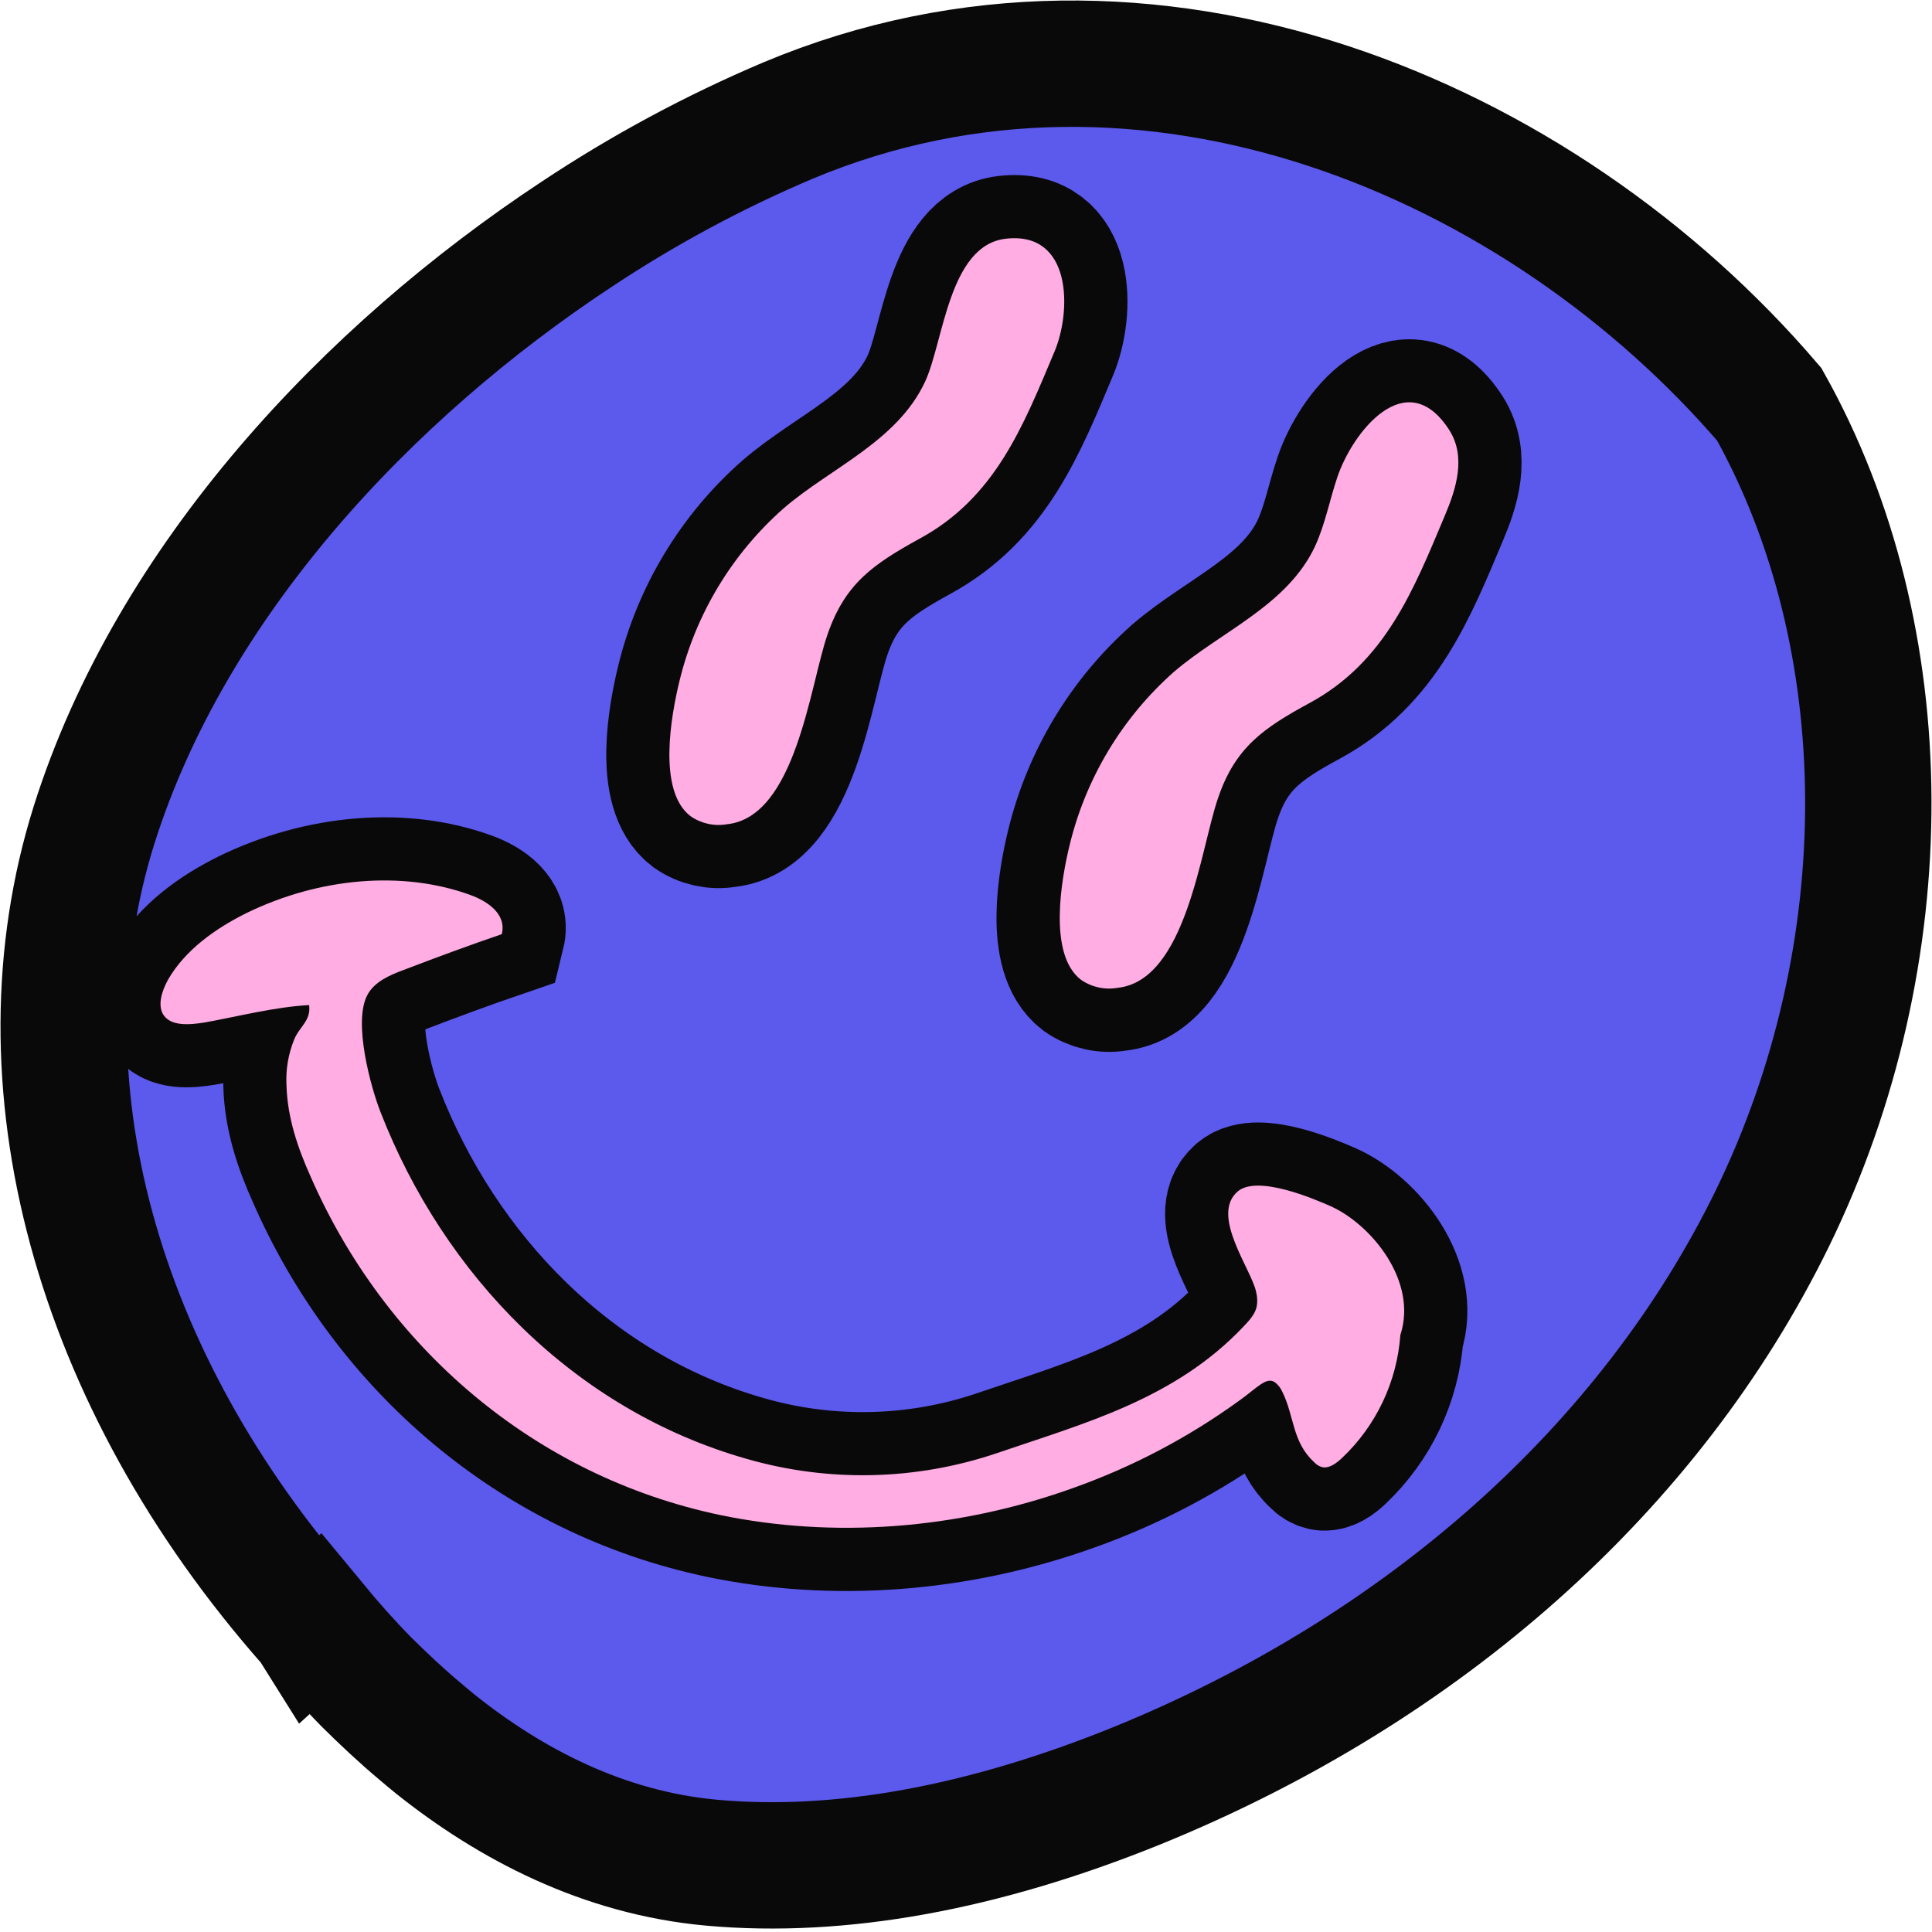 <svg xmlns="http://www.w3.org/2000/svg" width="91" height="91" fill="none" viewBox="0 0 91 91"><path fill="#5C59ED" stroke="#0A090A" stroke-width="5.952" d="M27.139 11.049C30.292 8.953 33.631 7.155 37.115 5.679C54.071 -1.429 72.6 6.493 83.336 19.046C89.487 30.031 89.576 44.899 83.474 57.404C77.744 69.115 67.098 78.605 53.514 84.126C46.278 87.051 39.558 88.277 33.545 87.738C28.411 87.279 24.03 84.962 20.516 82.158C20.263 81.955 20.023 81.751 19.784 81.548C18.89 80.799 18.054 80.01 17.269 79.233C16.37 78.318 15.551 77.39 14.824 76.509L14.731 76.593C14.703 76.548 14.658 76.513 14.628 76.469C4.459 64.945 0.655 50.876 4.428 38.864C8.074 27.309 17.364 17.502 27.139 11.049ZM14.563 47.342C14.652 48.091 14.114 48.339 13.855 48.97C13.582 49.645 13.459 50.372 13.494 51.099C13.534 52.645 14.031 54.082 14.628 55.41C18.129 63.429 25.145 69.532 33.957 71.369C39.205 72.453 45.037 72.07 50.558 70.085C53.35 69.092 55.986 67.704 58.386 65.962C59.224 65.366 59.654 64.827 60.056 65.113C60.196 65.22 60.308 65.36 60.382 65.52C60.974 66.682 60.849 67.912 61.903 68.875C62.005 68.99 62.14 69.072 62.289 69.109C62.609 69.174 62.954 68.924 63.226 68.661C64.826 67.144 65.801 65.082 65.96 62.88C66.786 60.359 64.611 57.693 62.682 56.818C61.871 56.46 59.234 55.335 58.303 56.118C56.984 57.243 58.962 59.806 59.167 60.86C59.225 61.084 59.234 61.318 59.193 61.545C59.122 61.889 58.855 62.192 58.585 62.471C55.339 65.915 51.035 67.05 46.949 68.45C43.142 69.736 39.035 69.829 35.174 68.718C27.046 66.409 20.902 60.048 17.918 52.367C17.482 51.252 16.611 48.15 17.309 46.858C17.642 46.236 18.37 45.924 19.019 45.686C20.559 45.096 22.095 44.529 23.636 44.002C23.867 43.062 22.981 42.456 22.149 42.155C18.975 40.999 15.05 41.329 11.601 43.013C10.149 43.738 8.729 44.738 7.915 46.146C7.617 46.663 7.412 47.287 7.65 47.745C7.984 48.355 8.909 48.276 9.66 48.152C11.285 47.869 12.97 47.436 14.563 47.342ZM34.239 38.823C37.484 38.493 38.156 32.262 38.976 29.895C39.805 27.476 41.142 26.573 43.304 25.378C46.872 23.45 48.189 20.089 49.668 16.568C50.479 14.658 50.507 10.872 47.363 11.247C44.69 11.564 44.446 16.104 43.576 17.974C42.268 20.793 39.114 22.042 36.915 23.942C34.486 26.081 32.773 28.918 32.01 32.067C31.618 33.666 30.957 37.246 32.527 38.442C33.025 38.789 33.639 38.926 34.237 38.823H34.239ZM52.631 46.537C55.877 46.207 56.55 39.976 57.37 37.608C58.181 35.2 59.534 34.286 61.707 33.109C65.25 31.174 66.575 27.82 68.06 24.282C68.583 23.045 69.074 21.532 68.263 20.26C66.234 17.111 63.687 20.39 62.989 22.498C62.628 23.564 62.425 24.677 61.956 25.708C60.664 28.517 57.508 29.748 55.286 31.66C52.863 33.803 51.152 36.639 50.382 39.785C49.99 41.384 49.345 44.954 50.913 46.15C51.412 46.5 52.029 46.639 52.629 46.537H52.631Z"/><path fill="#FFADE3" d="M7.665 47.747C7.999 48.357 8.924 48.278 9.675 48.154C11.284 47.859 12.969 47.426 14.562 47.34C14.651 48.089 14.113 48.337 13.854 48.968C13.58 49.643 13.457 50.37 13.493 51.097C13.533 52.644 14.03 54.08 14.626 55.408C18.128 63.427 25.144 69.53 33.956 71.367C39.203 72.451 45.035 72.069 50.557 70.083C53.349 69.09 55.985 67.702 58.385 65.96C59.222 65.364 59.653 64.825 60.054 65.111C60.194 65.218 60.306 65.358 60.381 65.518C60.973 66.68 60.847 67.91 61.902 68.873C62.004 68.988 62.138 69.07 62.288 69.107C62.608 69.172 62.953 68.921 63.225 68.659C64.825 67.142 65.8 65.08 65.959 62.878C66.785 60.357 64.61 57.69 62.681 56.816C61.87 56.458 59.233 55.333 58.301 56.116C56.983 57.241 58.961 59.804 59.166 60.858C59.224 61.082 59.233 61.316 59.192 61.543C59.121 61.887 58.853 62.19 58.584 62.469C55.338 65.913 51.033 67.048 46.948 68.448C43.141 69.734 39.034 69.827 35.173 68.716C27.045 66.407 20.901 60.046 17.917 52.365C17.48 51.25 16.61 48.148 17.308 46.856C17.641 46.234 18.369 45.922 19.018 45.684C20.558 45.094 22.093 44.527 23.635 44C23.866 43.06 22.98 42.454 22.148 42.153C18.974 40.997 15.048 41.327 11.6 43.011C10.148 43.736 8.728 44.736 7.914 46.144C7.632 46.665 7.427 47.289 7.665 47.747Z"/><path fill="#FFADE3" d="M32.007 32.067C31.616 33.666 30.954 37.246 32.525 38.442C33.023 38.79 33.638 38.926 34.237 38.823C37.482 38.493 38.154 32.262 38.973 29.895C39.803 27.476 41.139 26.573 43.302 25.378C46.87 23.45 48.186 20.089 49.665 16.568C50.477 14.658 50.505 10.872 47.361 11.246C44.687 11.564 44.444 16.104 43.574 17.974C42.265 20.793 39.111 22.042 36.912 23.942C34.484 26.081 32.771 28.918 32.007 32.067Z"/><path fill="#FFADE3" d="M50.386 39.784C49.994 41.383 49.349 44.953 50.917 46.149C51.416 46.496 52.031 46.633 52.629 46.529C55.875 46.2 56.548 39.969 57.368 37.601C58.179 35.193 59.532 34.279 61.705 33.101C65.248 31.167 66.573 27.812 68.058 24.275C68.581 23.038 69.072 21.524 68.261 20.253C66.232 17.104 63.684 20.383 62.986 22.491C62.626 23.557 62.423 24.669 61.954 25.701C60.662 28.51 57.506 29.741 55.285 31.653C52.863 33.799 51.153 36.636 50.386 39.784Z"/></svg>